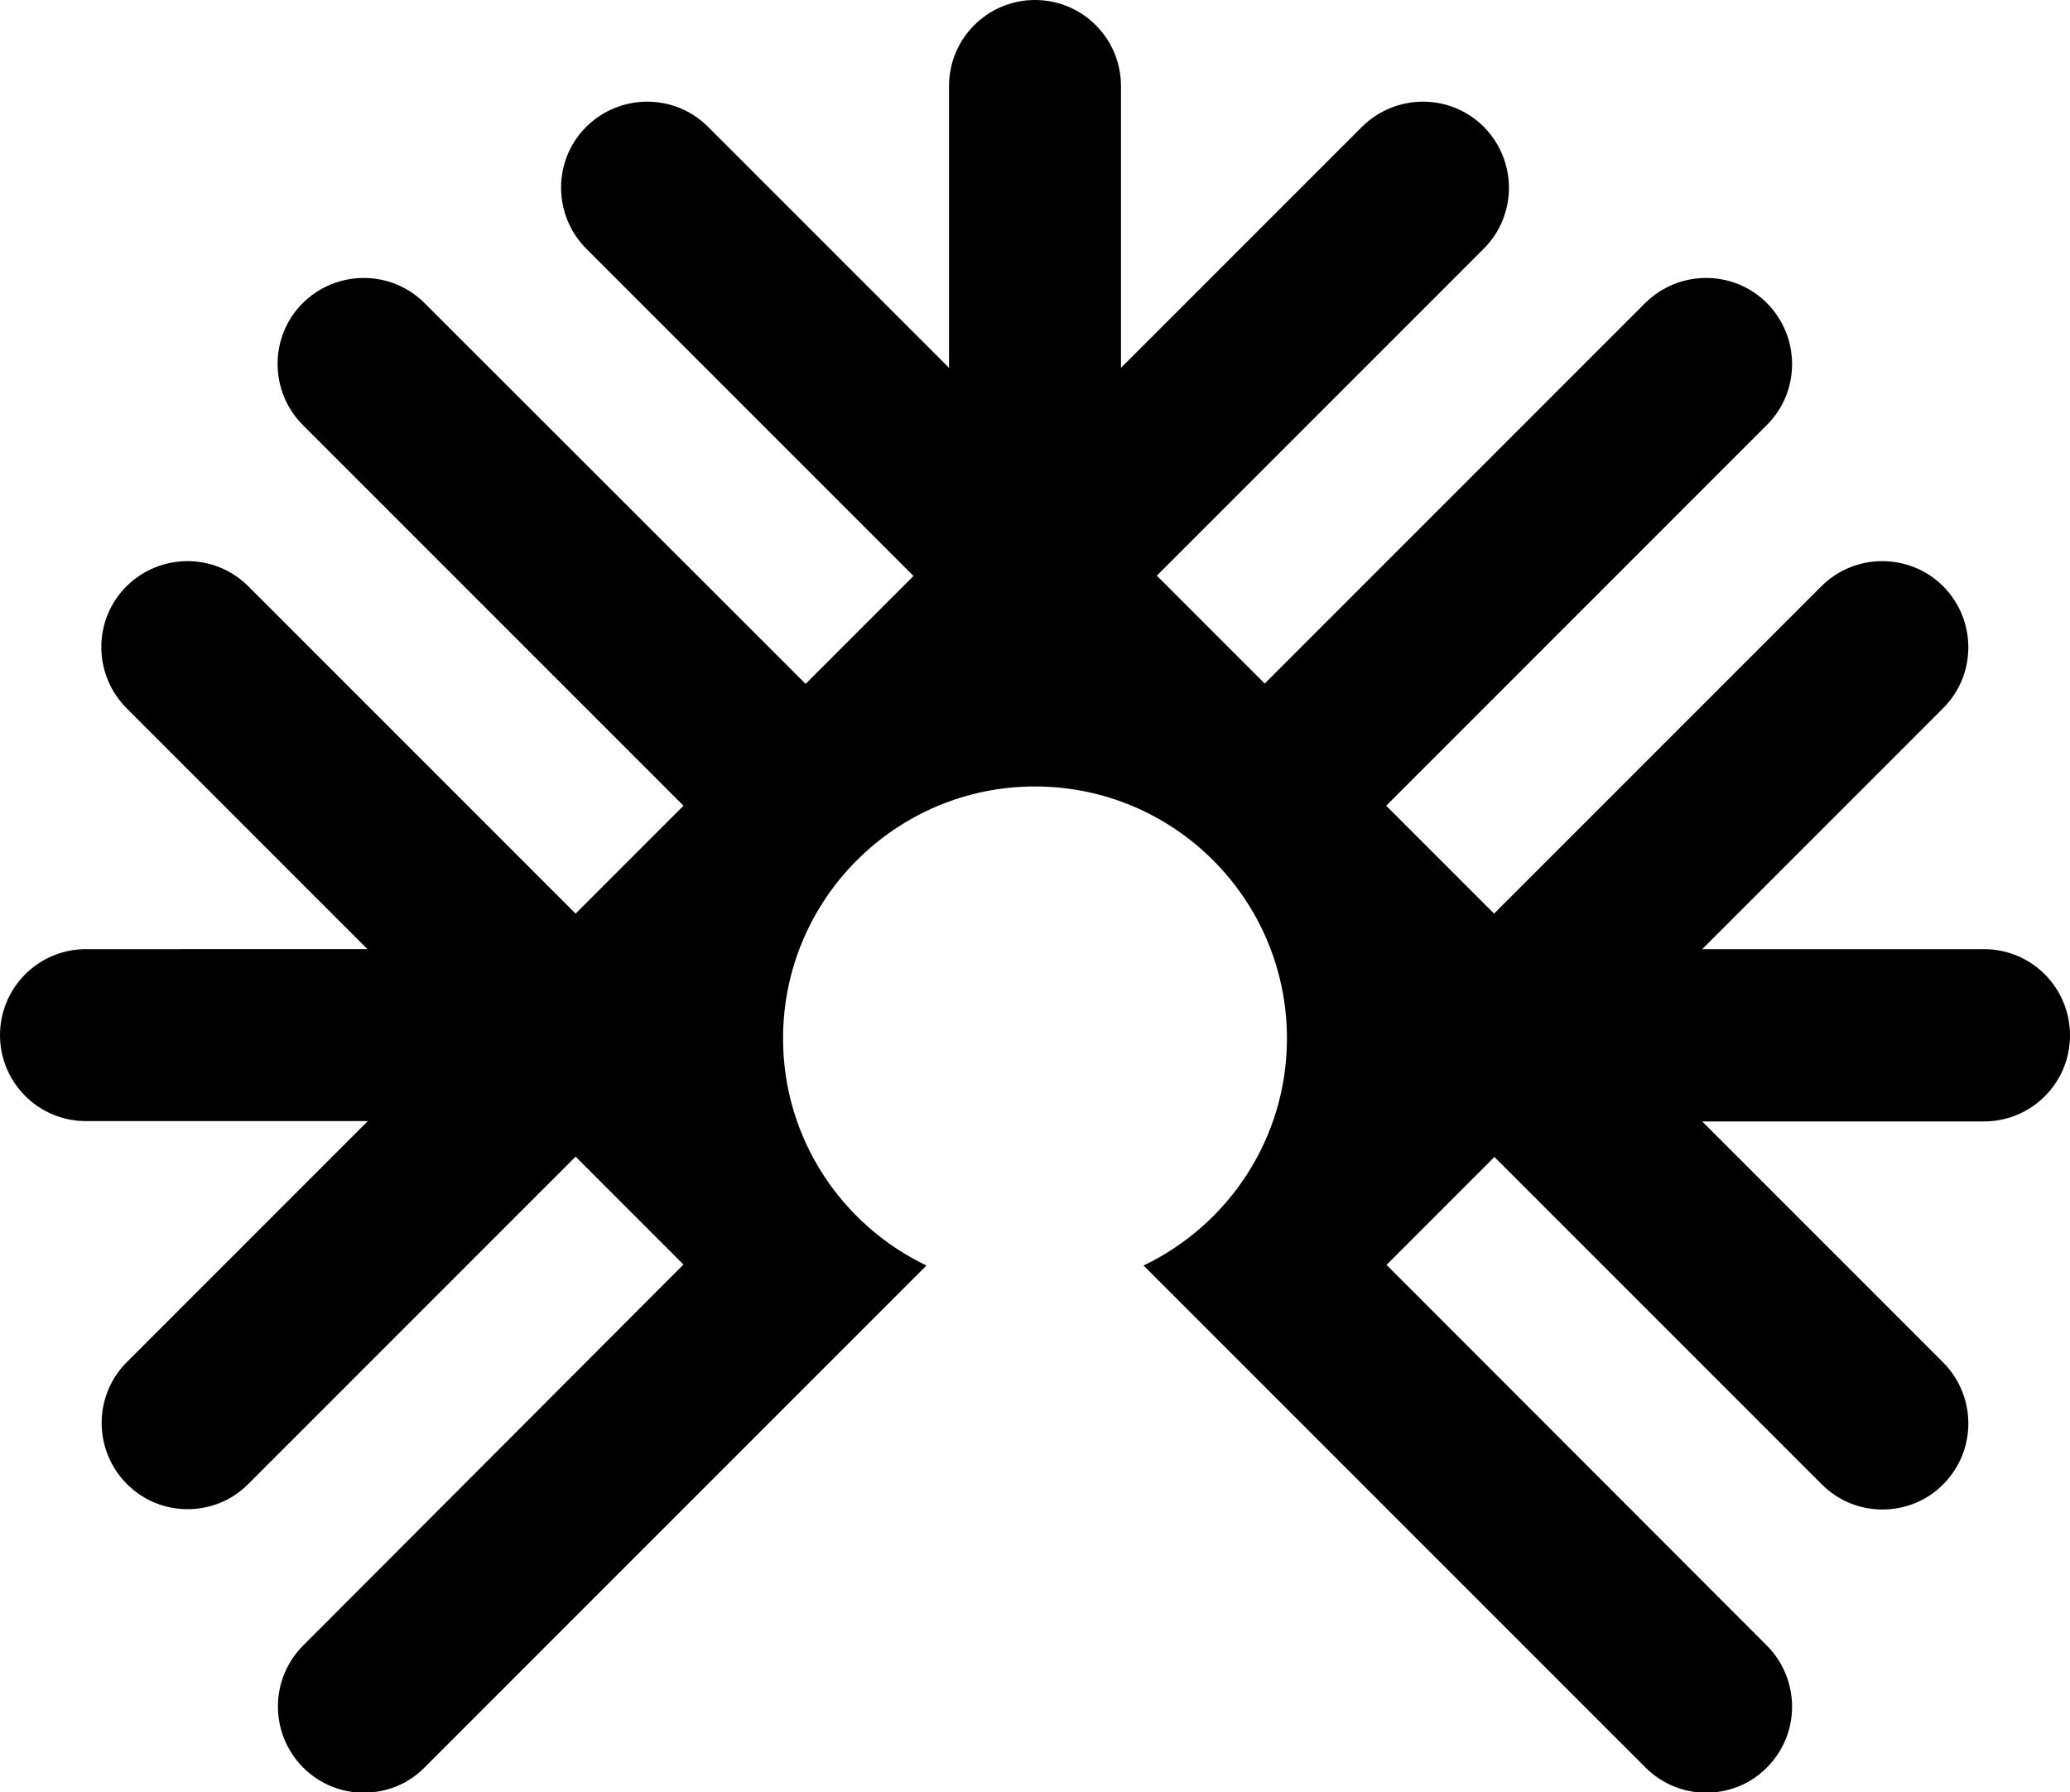 <svg xmlns="http://www.w3.org/2000/svg" width="623.6" viewBox="0 0 623.6 539.9" height="539.9" style="enable-background:new 0 0 623.6 539.9" xml:space="preserve"><path d="M597.7 285.9h-84.9l72.6-72.6c10.1-10.1 10.1-26.5 0-36.7-10.1-10.1-26.6-10.1-36.7 0l-98.6 98.6-32.5-32.5L532.3 128c10.1-10.1 10.1-26.5 0-36.7-10.1-10.1-26.5-10.1-36.7 0L381 205.9l-32.5-32.5L447 74.9c10.1-10.1 10.1-26.5 0-36.7-10.1-10.1-26.5-10.1-36.7 0l-72.6 72.6V25.9c0-14.3-11.6-25.9-25.9-25.9s-25.9 11.6-25.9 25.9v84.9l-72.6-72.6c-10.1-10.1-26.5-10.1-36.7 0-10.1 10.1-10.1 26.5 0 36.7l98.6 98.6-32.5 32.5L127.9 91.3c-10.1-10.1-26.5-10.1-36.7 0-10.1 10.1-10.1 26.5 0 36.7l114.7 114.7-32.5 32.5-98.6-98.6c-10.1-10.1-26.5-10.1-36.7 0-10.1 10.1-10.1 26.5 0 36.7l72.6 72.6H25.9C11.6 285.9 0 297.5 0 311.8c0 14.3 11.6 25.9 25.9 25.9h84.9l-72.6 72.6c-10.1 10.1-10.1 26.5 0 36.7 5.1 5.1 11.7 7.6 18.3 7.6s13.3-2.5 18.3-7.6l98.6-98.6 32.5 32.5L91.3 495.7c-10.1 10.1-10.1 26.5 0 36.7 5.1 5.1 11.7 7.6 18.3 7.6 6.6 0 13.3-2.5 18.3-7.6l151.2-151.2c-25.5-12.2-43.2-38.2-43.2-68.4 0-41.9 34-75.9 75.9-75.9s75.9 34 75.9 75.9c0 30.2-17.7 56.2-43.2 68.4l151.2 151.2c5.1 5.1 11.7 7.6 18.3 7.6 6.6 0 13.3-2.5 18.3-7.6 10.1-10.1 10.1-26.5 0-36.7L417.7 381l32.5-32.5 98.6 98.6c5.1 5.1 11.7 7.6 18.3 7.6 6.6 0 13.3-2.5 18.3-7.6 10.1-10.1 10.1-26.5 0-36.7l-72.6-72.6h84.9c14.3 0 25.9-11.6 25.9-25.9 0-14.4-11.6-26-25.9-26z"></path></svg>